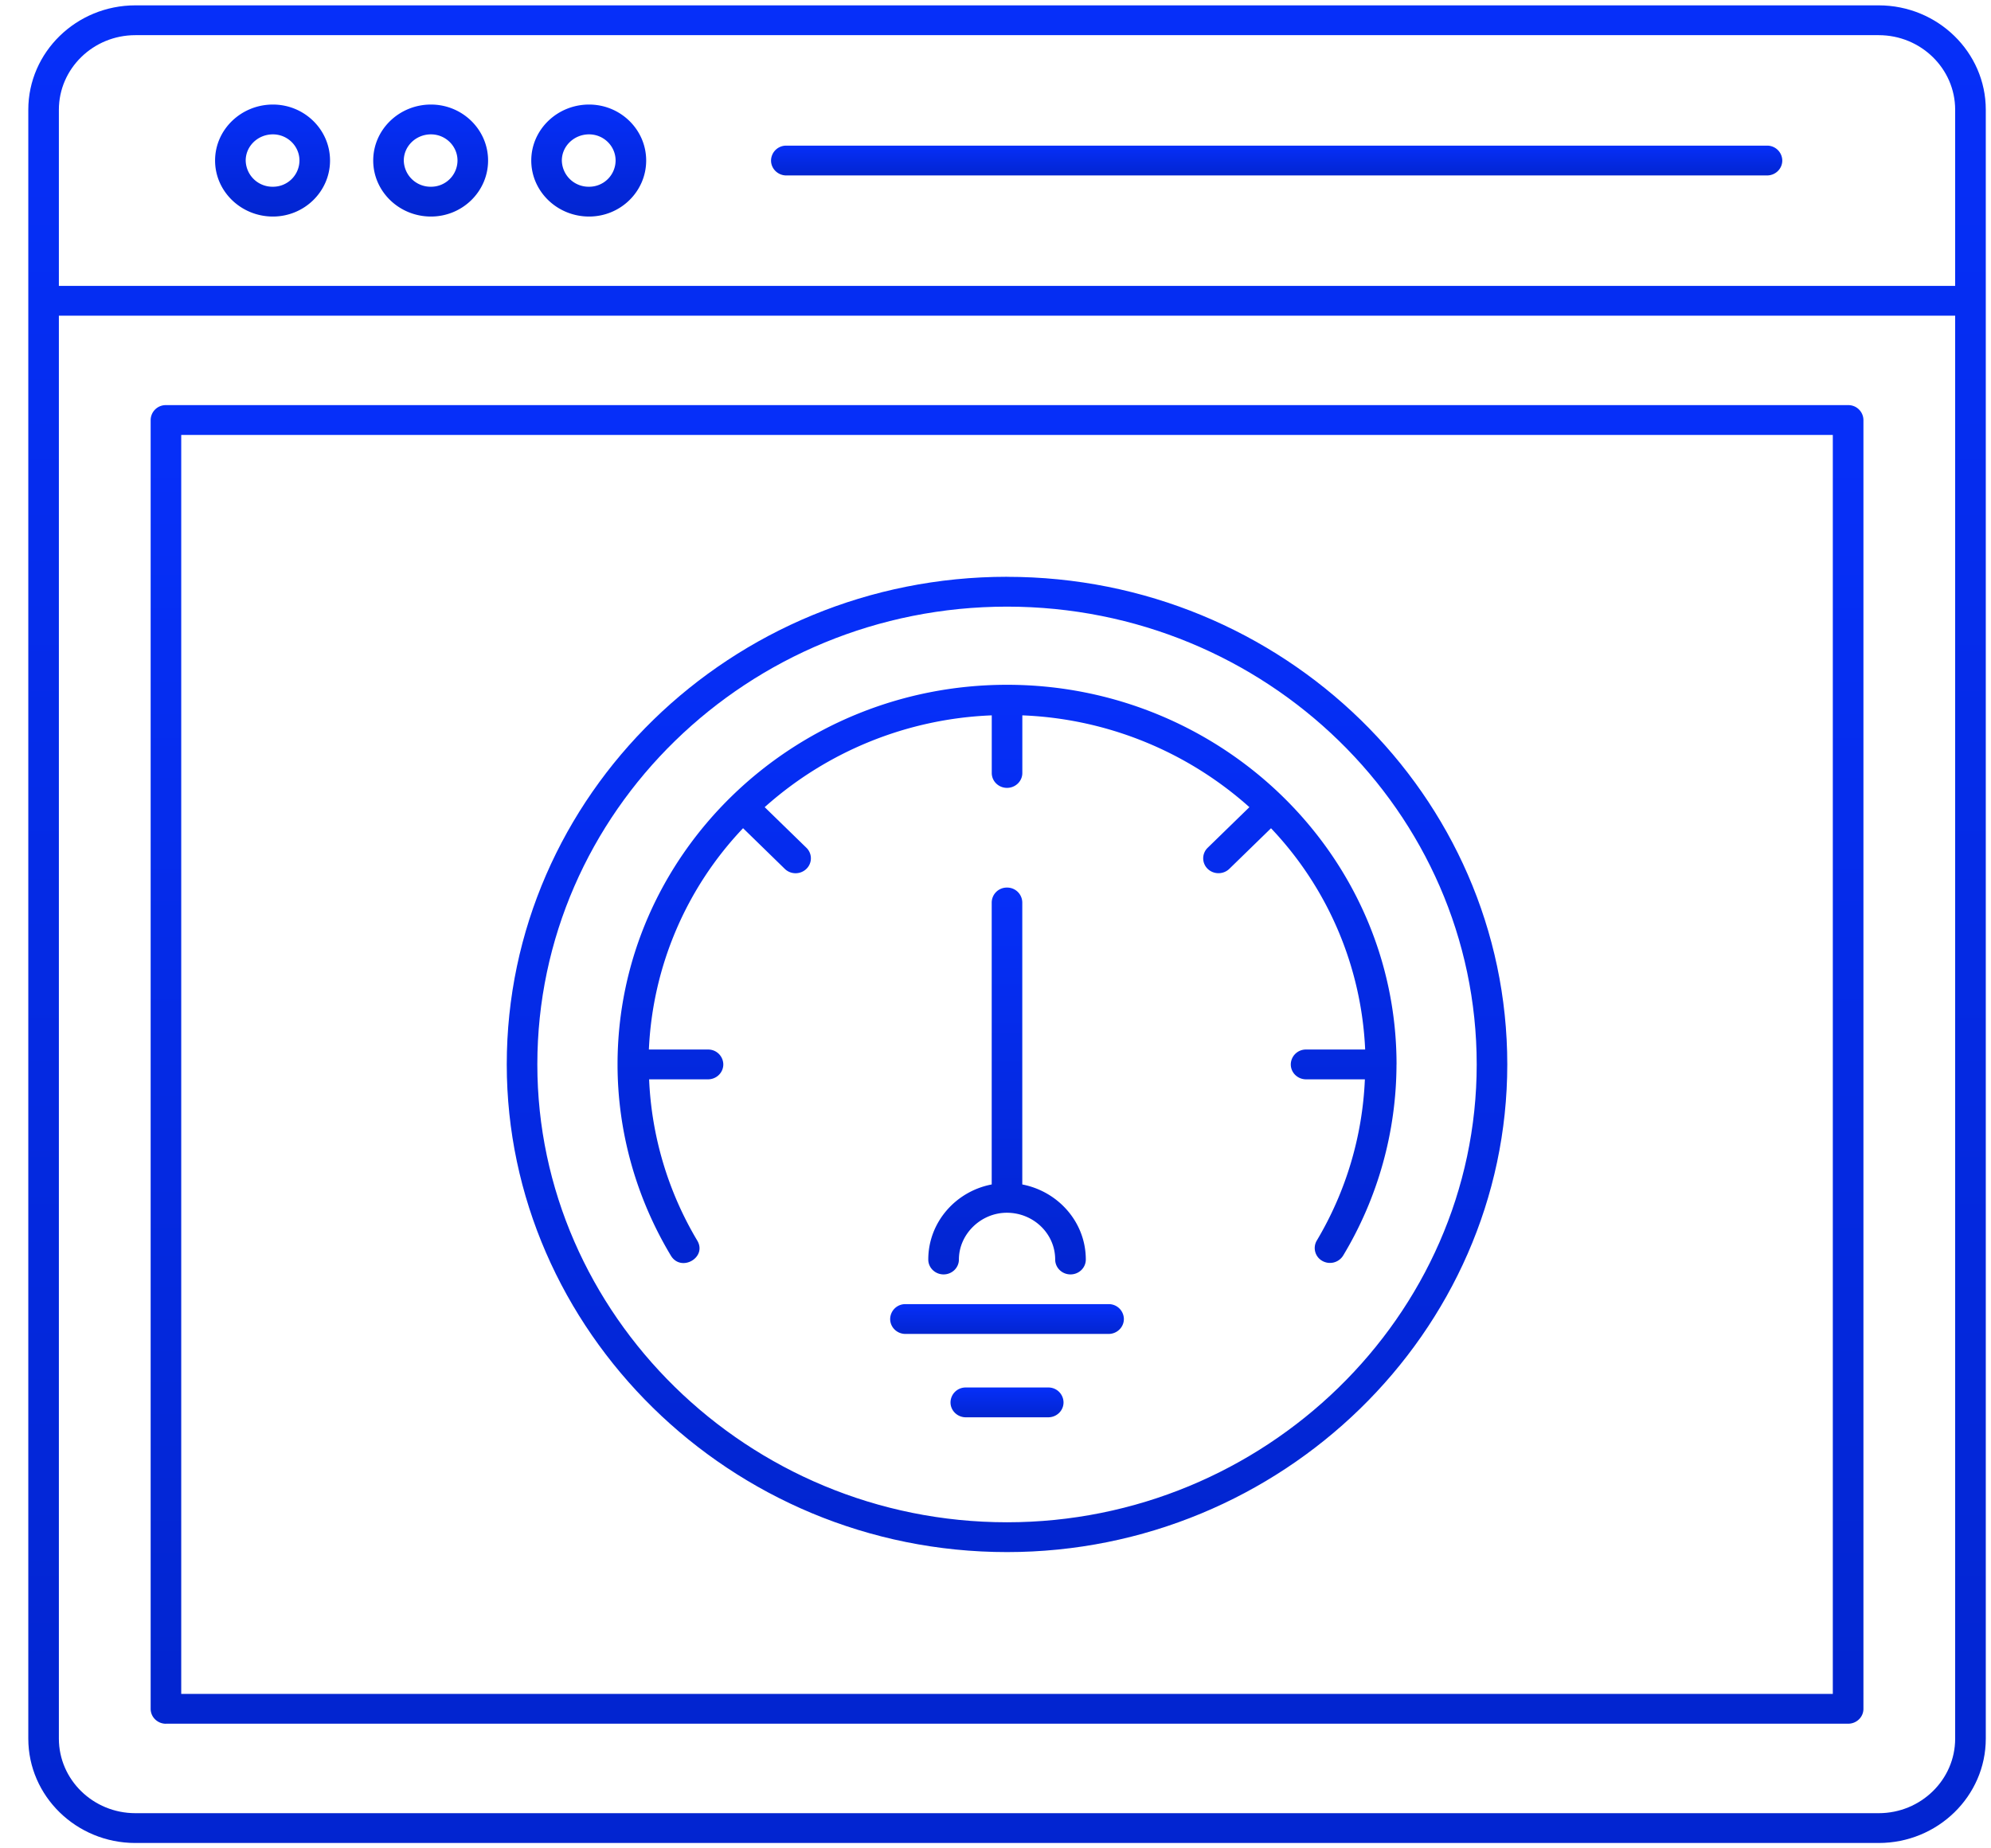 <svg 
  class="o-svg__speed"
  xmlns="http://www.w3.org/2000/svg" viewBox="0 0 42 39">
  <defs/>
  <defs>
    <linearGradient id="a" x1="50%" x2="50%" y1="0%" y2="100%">
      <stop offset="0%" stop-color="#062FF9"/>
      <stop offset="100%" stop-color="#0225D0"/>
    </linearGradient>
    <linearGradient id="b" x1="50%" x2="50%" y1="0%" y2="100%">
      <stop offset="0%" stop-color="#062FF9"/>
      <stop offset="100%" stop-color="#0225D0"/>
    </linearGradient>
    <linearGradient id="c" x1="50%" x2="50%" y1="0%" y2="100%">
      <stop offset="0%" stop-color="#062FF9"/>
      <stop offset="100%" stop-color="#0225D0"/>
    </linearGradient>
    <linearGradient id="d" x1="50%" x2="50%" y1="0%" y2="100%">
      <stop offset="0%" stop-color="#062FF9"/>
      <stop offset="100%" stop-color="#0225D0"/>
    </linearGradient>
    <linearGradient id="e" x1="50%" x2="50%" y1="0%" y2="100%">
      <stop offset="0%" stop-color="#062FF9"/>
      <stop offset="100%" stop-color="#0225D0"/>
    </linearGradient>
    <linearGradient id="f" x1="50%" x2="50%" y1="0%" y2="100%">
      <stop offset="0%" stop-color="#062FF9"/>
      <stop offset="100%" stop-color="#0225D0"/>
    </linearGradient>
    <linearGradient id="g" x1="50%" x2="50%" y1="0%" y2="100%">
      <stop offset="0%" stop-color="#062FF9"/>
      <stop offset="100%" stop-color="#0225D0"/>
    </linearGradient>
    <linearGradient id="h" x1="50%" x2="50%" y1="0%" y2="100%">
      <stop offset="0%" stop-color="#062FF9"/>
      <stop offset="100%" stop-color="#0225D0"/>
    </linearGradient>
    <linearGradient id="i" x1="50%" x2="50%" y1="0%" y2="100%">
      <stop offset="0%" stop-color="#062FF9"/>
      <stop offset="100%" stop-color="#0225D0"/>
    </linearGradient>
    <linearGradient id="j" x1="50%" x2="50%" y1="0%" y2="100%">
      <stop offset="0%" stop-color="#062FF9"/>
      <stop offset="100%" stop-color="#0225D0"/>
    </linearGradient>
  </defs>
  <g fill="none" fill-rule="nonzero">
    <path fill="url(#a)" d="M2.903 36.37H38.39c.178 0 .322-.14.322-.314V8.863a.318.318 0 00-.322-.315H2.903a.318.318 0 00-.322.315v27.193c0 .174.144.315.322.315zm.323-27.193h34.84v26.564H3.226V9.177z" transform="translate(.597)"/>
    <path fill="url(#b)" d="M39.034.113H2.258C1.013.113 0 1.101 0 2.315v34.37c0 1.214 1.013 2.202 2.258 2.202h36.776c1.245 0 2.259-.988 2.259-2.202V2.315c0-1.214-1.014-2.202-2.259-2.202zm1.613 36.572c0 .867-.723 1.573-1.613 1.573H2.258c-.89 0-1.613-.706-1.613-1.573V6.661h40.002v30.024zm0-30.653H.645V2.315c0-.867.724-1.573 1.613-1.573h36.776c.89 0 1.613.706 1.613 1.573v3.717z" transform="translate(.597)"/>
    <path fill="url(#c)" d="M5.16 2.206c-.672 0-1.22.53-1.22 1.181 0 .652.548 1.182 1.22 1.182.664 0 1.205-.53 1.205-1.182 0-.651-.54-1.181-1.205-1.181zm0 1.734a.564.564 0 01-.574-.553c0-.304.257-.552.574-.552.308 0 .56.248.56.552a.556.556 0 01-.56.553z" transform="translate(.597)"/>
    <path fill="url(#d)" d="M8.494 2.206c-.672 0-1.218.53-1.218 1.181 0 .652.546 1.182 1.218 1.182.665 0 1.205-.53 1.205-1.182 0-.651-.54-1.181-1.205-1.181zm0 1.734a.564.564 0 01-.573-.553c0-.304.257-.552.573-.552.309 0 .56.248.56.552a.556.556 0 01-.56.553z" transform="translate(.597)"/>
    <path fill="url(#c)" d="M11.83 2.206c-.673 0-1.22.53-1.22 1.181 0 .652.547 1.182 1.22 1.182.664 0 1.204-.53 1.204-1.182 0-.651-.54-1.181-1.205-1.181zm0 1.734a.564.564 0 01-.575-.553c0-.304.258-.552.574-.552.309 0 .56.248.56.552a.556.556 0 01-.56.553z" transform="translate(.597)"/>
    <path fill="url(#e)" d="M36.677 3.073H15.991a.318.318 0 00-.323.314c0 .174.145.315.323.315h20.686c.179 0 .323-.14.323-.315a.318.318 0 00-.323-.314z" transform="translate(.597)"/>
    <path fill="url(#f)" d="M20.646 12.17c-5.82 0-10.553 4.616-10.553 10.29 0 5.592 4.7 10.289 10.553 10.289 5.791 0 10.553-4.637 10.553-10.29 0-5.673-4.734-10.288-10.553-10.288zm0 .63c5.463 0 9.908 4.333 9.908 9.66 0 5.31-4.476 9.66-9.908 9.66-5.482 0-9.908-4.4-9.908-9.66 0-5.327 4.444-9.66 9.908-9.66z" transform="translate(.597)"/>
    <path fill="url(#g)" d="M14.111 26.175a7.237 7.237 0 01-1.015-3.401h1.242c.178 0 .323-.14.323-.315a.318.318 0 00-.323-.314h-1.247a7.249 7.249 0 011.987-4.67l.88.858c.125.123.33.123.456 0a.309.309 0 000-.445l-.88-.857a7.63 7.63 0 014.79-1.937v1.216c0 .174.144.314.322.314.178 0 .323-.14.323-.314v-1.216a7.63 7.63 0 014.79 1.937l-.88.857a.309.309 0 000 .445c.126.122.33.122.456 0l.88-.857a7.249 7.249 0 011.986 4.669h-1.246a.318.318 0 00-.323.314c0 .174.144.315.323.315h1.24a7.24 7.24 0 01-1.014 3.401.31.31 0 00.116.43.327.327 0 00.44-.113 7.852 7.852 0 001.125-4.028l.001-.005v-.004c-.003-4.429-3.705-8.006-8.217-8.006-4.518 0-8.216 3.585-8.216 8.01 0 1.411.388 2.806 1.124 4.033.215.36.772.042.557-.317z" transform="translate(.597)"/>
    <path fill="url(#h)" d="M22.788 27.517h-4.284a.318.318 0 00-.323.314c0 .174.144.315.323.315h4.284c.178 0 .323-.14.323-.315a.318.318 0 00-.323-.314z" transform="translate(.597)"/>
    <path fill="url(#i)" d="M21.515 29.276h-1.738a.318.318 0 00-.323.315c0 .173.145.314.323.314h1.738c.179 0 .323-.14.323-.314a.318.318 0 00-.323-.315z" transform="translate(.597)"/>
    <path fill="url(#j)" d="M20.646 18.728a.318.318 0 00-.323.314v5.95c-.761.145-1.338.8-1.338 1.584 0 .174.145.314.323.314.178 0 .323-.14.323-.314 0-.535.463-.987 1.011-.987.563 0 1.02.442 1.02.987 0 .174.145.314.323.314.179 0 .323-.14.323-.314 0-.783-.577-1.436-1.34-1.584v-5.95a.318.318 0 00-.322-.314z" transform="translate(.597)"/>
  </g>
</svg>
